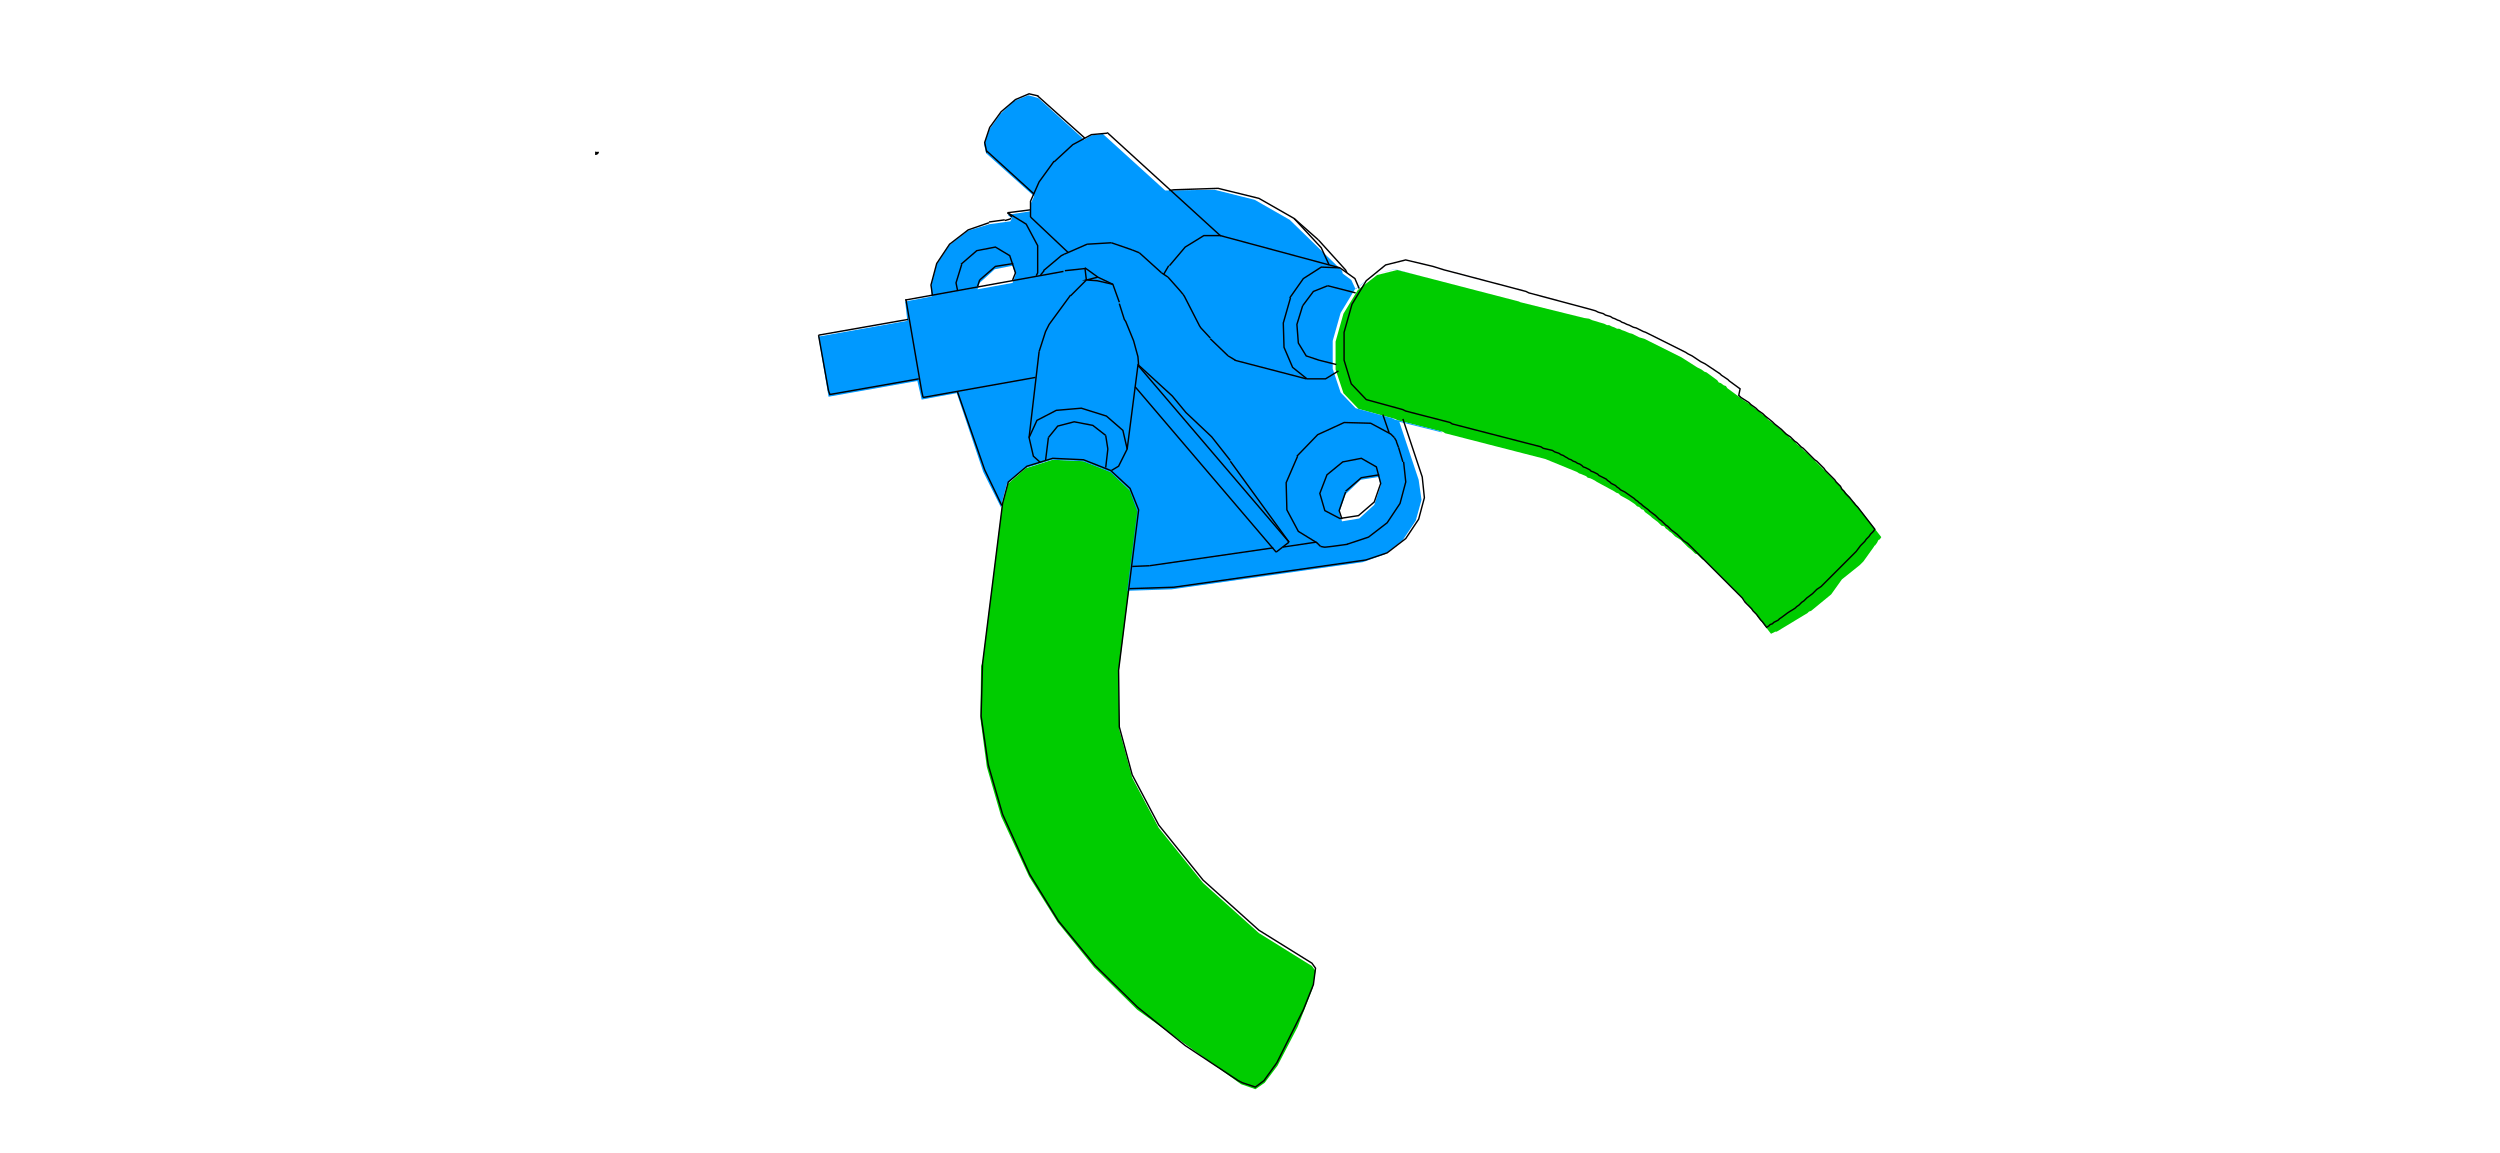 <?xml version="1.0" encoding="utf-8"?>
<!-- Generator: Adobe Illustrator 24.1.2, SVG Export Plug-In . SVG Version: 6.00 Build 0)  -->
<svg version="1.1" id="Ebene_1" xmlns="http://www.w3.org/2000/svg" xmlns:xlink="http://www.w3.org/1999/xlink" x="0px" y="0px"
	 viewBox="0 0 349.1 161" style="enable-background:new 0 0 349.1 161;" xml:space="preserve">
<style type="text/css">
	.st0{fill:none;stroke:#000000;stroke-width:0.5;stroke-miterlimit:5;}
	.st1{fill:#00CC00;}
	.st2{fill:#0099FF;}
	.st3{fill:none;stroke:#000001;stroke-width:0.2;stroke-miterlimit:10;}
</style>
<path id="Layer5_8_1_STROKES" class="st0" d="M83.1,21.4c0.2,0,0.3-0.1,0.3-0.2"/>
<path class="st1" d="M212.3,42.2l-0.2-0.1l-13.5-3.5l-3.5-0.9l-2.8,0.7l-2.7,2.1l-2,3.3l-1.1,3.9v3.9l1.1,3.3l2.1,2.2l5.1,1.4
	l0.4,0.2l6.3,1.6l0.3,0.2l14,3.6l4.4,1.8l0.3,0.2l0.3,0.1l0.7,0.3l0.2,0.2l0.4,0.1l0.6,0.3l0.3,0.2l2.4,1.3l0.3,0.2l0.3,0.1l0.3,0.3
	l1.1,0.6l0.3,0.2l0.6,0.4l0.3,0.3l0.3,0.1l0.3,0.3l0.3,0.1l0.2,0.3l0.8,0.6l0.2,0.2l0.8,0.6l0.5,0.5l0.4,0.1l0.2,0.3l0.3,0.2
	l0.2,0.2l0.3,0.2l0.5,0.5l0.8,0.5l0.5,0.5l0.2,0.2l0.3,0.3l0.5,0.4l0.5,0.5l0.3,0.1l0.7,0.7l0.3,0.1l1,1l0.2,0.2l1.4,1.4l0.2,0.2
	l1.2,1.2l0.2,0.2l0.7,0.7l0.2,0.2l0.5,0.5l0.1,0.3l0.3,0.2l0.4,0.6l0.9,1l0,0.1l0.4,0.5l0.2,0.2l1.4,1.8l0.6-0.3l0.2,0l4.3-2.6
	l0.2-0.2l0.3-0.1l2.8-2.3l1.5-2.1l2.5-2l0.1-0.1l0.4-0.4l1.5-2.1l0-0.1l0.1,0l0.3-0.4l0.2-0.4l0.2-0.1l0.2-0.3l-3.4-4.4
	c-0.1-0.1-0.2-0.2-0.3-0.4l-0.5-0.4l-0.2-0.4l-0.3-0.3l-0.3-0.4l-0.7-0.7l-0.2-0.3l-1.3-1.3l-0.3-0.3l-2.8-2.8l-0.4-0.3l-0.6-0.6
	l-0.4-0.3l-0.6-0.7l-0.4-0.2l-0.6-0.7l-1.1-0.8l-0.3-0.3l-1.1-0.8l-0.3-0.4l-0.7-0.5l-0.3-0.3l-0.7-0.5l-0.3-0.3l-1.1-0.7l-0.4-0.3
	l-1.9-1.4l-0.2-0.3l-0.3-0.1l-0.4-0.3l-0.3-0.1l-0.2-0.3l-1.5-1.1l-0.3-0.1l-0.4-0.3l-0.6-0.3l-2.2-1.4l-5.2-2.6l-0.7-0.2l-1-0.5
	l-0.4-0.1l-0.7-0.3l-0.3-0.1l-0.4-0.2l-0.3,0l-0.4-0.2l-0.3-0.1l-0.4-0.2l-0.3,0l-0.4-0.2l-0.7-0.2l-0.3-0.1l-0.7-0.2l-0.4-0.2
	l-0.7-0.1L212.3,42.2 M155.1,65.9l-3.8-1.5l-4.3-0.2l-3.8,1.2l-2.5,2.2l-0.8,3v0.3v0l-2.7,21.6L137,93l-0.1,7.3l0.9,6.8l2,6.9
	l3.9,8.4l4,6.4l5.1,6.3l6,5.9l14.5,10.4l2,0.7l1.3-0.9l1.8-2.4l2.8-5.4l2.1-5.4l0.4-2.4l-0.5-0.7l-7.4-4.6l-7.8-7l-6.2-7.7l-3.7-7
	l-1.8-6.7l-0.1-8l1.4-11.2l1.4-11.1l-1.1-3L155.1,65.9z"/>
<path class="st2" d="M152.4,18.9l-1,0.6l-6.4-5.8l-1.4-0.4l-2,0.8l-1.9,1.8l-1.5,2.1l-0.8,2.1l0,0l0.3,1.3l6.7,6l-0.5,1.1l0,1h0
	l-3.2,0.5l0.6,0.5l-0.2,0.4l-2.9,0.4l-3,0.9l-2.6,2l-1.8,2.7L130,40l0.1,1.4l-3.7,0.7l0.3,2.7L114.3,47l0,0.1l1.4,8.3l12.4-2.2v0
	l0.6,2.6l4.9-0.9l3.7,11l2.5,5v-0.3l0.8-3l2.5-2.2l3.8-1.2l4.3,0.2l3.8,1.5l2.7,2.5l1.1,3l-1.4,11.1l6.2-0.2l26.7-3.8l3.1-1.1l2.5-2
	l1.8-2.7l0.8-2.9v0c-0.1-0.7-0.2-1.4-0.3-2.1l-0.1-0.7l-2.7-8.1h0l6,1.5l-0.3-0.2l-6.3-1.6l-0.4-0.2l-5.1-1.4l-2.1-2.2l-1.1-3.3
	v-3.9l1.1-3.9l2-3.3l2.7-2.1l2.8-0.7l3.5,0.9l-3.4-0.9l-2.9,0.7l-2.6,2.1l-0.6-1.3l-1.2-0.9l-0.1-0.4l-7.3-7.1l-4.9-2.8l-5.6-1.4
	l-6.9,0.1l-8.7-7.9h0L152.4,18.9 M190,67l2.5-0.4l0.3,1.2l-0.9,2.7l-2.1,1.9l-2.4,0.4l-0.4-1.2l0.9-2.6L190,67 M141.4,37.1l0.4,1.3
	l-0.4,1.1l-4.9,0.9l0.3-0.9l2.1-1.9L141.4,37.1z"/>
<path id="Layer5_9_MEMBER_1_MEMBER_0_1_STROKES" class="st3" d="M133.7,54.7l3.8,10.9l2.4,5"/>
<path id="Layer5_9_MEMBER_1_MEMBER_1_1_STROKES" class="st3" d="M157.7,82.2l6.2-0.2l26.8-3.8l3-1l2.6-2l1.8-2.7l0.8-3l-0.3-2.9
	l-2.7-8.1"/>
<path id="Layer5_9_MEMBER_1_MEMBER_2_1_STROKES" class="st3" d="M114.3,46.8l1.4,7.8"/>
<path id="Layer5_9_MEMBER_1_MEMBER_3_1_STROKES" class="st3" d="M115.7,54.6l0.2,0.5"/>
<path id="Layer5_9_MEMBER_1_MEMBER_4_1_STROKES" class="st3" d="M154.7,62.7l-0.3-1.9"/>
<path id="Layer5_9_MEMBER_1_MEMBER_5_1_STROKES" class="st3" d="M154.4,60.8l-1.8-1.4l-2.6-0.5l-2.3,0.6l-1.3,1.6"/>
<path id="Layer5_9_MEMBER_1_MEMBER_6_1_STROKES" class="st3" d="M163.3,37.1l2.2-2.6l2.6-1.6h2.4"/>
<path id="Layer5_9_MEMBER_1_MEMBER_7_1_STROKES" class="st3" d="M186,76.3l2.2-0.3"/>
<path id="Layer5_9_MEMBER_1_MEMBER_8_1_STROKES" class="st3" d="M188.1,76l3-1l2.6-2l1.8-2.7l0.8-3l-0.3-2.8"/>
<path id="Layer5_9_MEMBER_1_MEMBER_9_1_STROKES" class="st3" d="M192.2,65.2l0.6,2.3l-0.9,2.6l-2.2,1.9l-2.6,0.4l-2.1-1.1l-0.7-2.4
	l1-2.6l2.2-1.8l2.6-0.5L192.2,65.2z"/>
<path id="Layer5_9_MEMBER_1_MEMBER_10_1_STROKES" class="st3" d="M195.3,62.5l-0.3-0.8v-0.1l-0.3-0.5"/>
<path id="Layer5_9_MEMBER_1_MEMBER_11_1_STROKES" class="st3" d="M184.4,76.3l0.5,0.1h0.2l0.9-0.1"/>
<path id="Layer5_9_MEMBER_1_MEMBER_12_1_STROKES" class="st3" d="M194.7,61.1l-0.6-0.6"/>
<path id="Layer5_9_MEMBER_1_MEMBER_13_1_STROKES" class="st3" d="M183.8,75.7l0.6,0.6"/>
<path id="Layer5_9_MEMBER_1_MEMBER_14_1_STROKES" class="st3" d="M171.5,49.7l1,0.6"/>
<path id="Layer5_9_MEMBER_1_MEMBER_15_1_STROKES" class="st3" d="M140.7,29.7l0.6,0.6"/>
<path id="Layer5_9_MEMBER_1_MEMBER_16_1_STROKES" class="st3" d="M193.1,57.9l0.9,2.6l-2.6-1.4l-3.7-0.1l-3.7,1.7l-2.9,3"/>
<path id="Layer5_9_MEMBER_1_MEMBER_17_1_STROKES" class="st3" d="M181.2,63.7l-1.6,3.7l0.1,3.8l1.6,3l2.6,1.6"/>
<path id="Layer5_9_MEMBER_1_MEMBER_18_1_STROKES" class="st3" d="M183.8,75.7l-4.7,0.7"/>
<path id="Layer5_9_MEMBER_1_MEMBER_19_1_STROKES" class="st3" d="M195.9,64.5l-0.6-2"/>
<path id="Layer5_9_MEMBER_1_MEMBER_20_1_STROKES" class="st3" d="M140.3,30.7l-2.2,0.3"/>
<path id="Layer5_9_MEMBER_1_MEMBER_21_1_STROKES" class="st3" d="M144.7,38.5l0.2-0.4v-3.8l-1.6-3l-2.6-1.6"/>
<path id="Layer5_9_MEMBER_1_MEMBER_22_1_STROKES" class="st3" d="M140.7,29.7l3.2-0.4"/>
<path id="Layer5_9_MEMBER_1_MEMBER_23_1_STROKES" class="st3" d="M138.1,31.1l-2.9,1l-2.6,2l-1.8,2.7l-0.8,3l0.2,1.4"/>
<path id="Layer5_9_MEMBER_1_MEMBER_24_1_STROKES" class="st3" d="M133.7,40.5l-0.2-1l0.8-2.6"/>
<path id="Layer5_9_MEMBER_1_MEMBER_25_1_STROKES" class="st3" d="M134.2,36.9l2.2-1.9l2.6-0.5l2,1.2l0.8,2.4l-0.4,1"/>
<path id="Layer5_9_MEMBER_1_MEMBER_26_1_STROKES" class="st3" d="M141.2,30.5l-0.2,0.1l-0.7,0.2"/>
<path id="Layer5_9_MEMBER_1_MEMBER_27_1_STROKES" class="st3" d="M169,47.3l2.5,2.4"/>
<path id="Layer5_9_MEMBER_1_MEMBER_28_1_STROKES" class="st3" d="M162.5,38.3l0.7-1.2"/>
<path id="Layer5_9_MEMBER_1_MEMBER_29_1_STROKES" class="st3" d="M165.2,41.1l0.2,0.3l2.1,4.1l0.2,0.3l1.3,1.4"/>
<path id="Layer5_9_MEMBER_1_MEMBER_30_1_STROKES" class="st3" d="M179.1,76.4l0.9-0.7"/>
<path id="Layer5_9_MEMBER_1_MEMBER_31_1_STROKES" class="st3" d="M171.8,64.3l-2.6-3.3l-3.6-3.4l-1.9-2.3L159,51l-0.1-1.2l-0.6-2.2
	l-1.1-2.7l-0.2-0.3l-0.7-2.2"/>
<path id="Layer5_9_MEMBER_1_MEMBER_32_1_STROKES" class="st3" d="M180,75.7L158.9,51l-0.1,0.8"/>
<path id="Layer5_9_MEMBER_1_MEMBER_33_1_STROKES" class="st3" d="M158.5,54l19.7,23.1"/>
<path id="Layer5_9_MEMBER_1_MEMBER_34_1_STROKES" class="st3" d="M180,75.7l-8.2-11.3"/>
<path id="Layer5_9_MEMBER_1_MEMBER_35_1_STROKES" class="st3" d="M177.8,76.5L160.5,79"/>
<path id="Layer5_9_MEMBER_1_MEMBER_36_1_STROKES" class="st3" d="M179.1,76.4l-0.9,0.7"/>
<path id="Layer5_9_MEMBER_1_MEMBER_37_1_STROKES" class="st3" d="M136.5,40l0.3-0.9"/>
<path id="Layer5_9_MEMBER_1_MEMBER_38_1_STROKES" class="st3" d="M136.8,39.1l2.2-1.9l2.5-0.4"/>
<path id="Layer5_9_MEMBER_1_MEMBER_39_1_STROKES" class="st3" d="M187.4,72.5l-0.4-1.2l0.9-2.6"/>
<path id="Layer5_9_MEMBER_1_MEMBER_40_1_STROKES" class="st3" d="M187.9,68.6l2.2-1.9l2.5-0.4"/>
<path id="Layer5_9_MEMBER_1_MEMBER_41_1_STROKES" class="st3" d="M155.2,65.7l1-0.6l1.2-2.4l-0.6-2.6l-2.3-2L151,57l-3.5,0.3
	l-2.7,1.4l-1.1,2.4l0.6,2.6l1,0.9"/>
<path id="Layer5_9_MEMBER_1_MEMBER_42_1_STROKES" class="st3" d="M128.9,55.5l-0.2-0.9l-2.2-12.8"/>
<path id="Layer5_9_MEMBER_1_MEMBER_43_1_STROKES" class="st3" d="M149.5,41.3l2.2-2.2"/>
<path id="Layer5_9_MEMBER_1_MEMBER_44_1_STROKES" class="st3" d="M155.4,39.7l-2.2-0.5l-1.5-0.1l1.6-0.4"/>
<path id="Layer5_9_MEMBER_1_MEMBER_45_1_STROKES" class="st3" d="M156.3,42.2l-0.9-2.5l-2.1-1"/>
<path id="Layer5_9_MEMBER_1_MEMBER_46_1_STROKES" class="st3" d="M151.7,39.1l-0.2-1.7"/>
<path id="Layer5_9_MEMBER_1_MEMBER_47_1_STROKES" class="st3" d="M153.3,38.7l-1.8-1.3"/>
<path id="Layer5_9_MEMBER_1_MEMBER_48_1_STROKES" class="st3" d="M151.5,37.5l-2.8,0.3"/>
<path id="Layer5_9_MEMBER_1_MEMBER_49_1_STROKES" class="st3" d="M145.1,49.1l0.9-2.8l0.5-1l3-4.1"/>
<path id="Layer5_9_MEMBER_1_MEMBER_50_1_STROKES" class="st3" d="M189.8,40.3l-0.6-1.4l-2.1-1.5l-2.6-0.1l-2.5,1.6l-1.9,2.7"/>
<path id="Layer5_9_MEMBER_1_MEMBER_51_1_STROKES" class="st3" d="M180.2,41.6l-1,3.5l0.1,3.4l1.2,2.8l2,1.6h2.6l1.8-1.1"/>
<path id="Layer5_9_MEMBER_1_MEMBER_52_1_STROKES" class="st3" d="M143.9,30.3v-2.2l1.2-2.7l2.1-2.9"/>
<path id="Layer5_9_MEMBER_1_MEMBER_53_1_STROKES" class="st3" d="M147.2,22.6l2.6-2.4l2.6-1.4l2.2-0.2"/>
<path id="Layer5_9_MEMBER_1_MEMBER_54_1_STROKES" class="st3" d="M160.5,79l-2.4,0.1"/>
<path id="Layer5_9_MEMBER_1_MEMBER_55_1_STROKES" class="st3" d="M162.2,38.1l-3.1-2.8"/>
<path id="Layer5_9_MEMBER_1_MEMBER_56_1_STROKES" class="st3" d="M158.1,34.9l1,0.4"/>
<path id="Layer5_9_MEMBER_1_MEMBER_57_1_STROKES" class="st3" d="M188.1,38.1l-0.2-0.4l-3.8-4.2"/>
<path id="Layer5_9_MEMBER_1_MEMBER_58_1_STROKES" class="st3" d="M145,13.4l-1.3-0.3l-1.9,0.8l-2,1.7l-1.6,2.2l-0.7,2.1l0.3,1.4"/>
<path id="Layer5_9_MEMBER_1_MEMBER_59_1_STROKES" class="st3" d="M185.4,39.9l-2,0.8l-1.5,2"/>
<path id="Layer5_9_MEMBER_1_MEMBER_60_1_STROKES" class="st3" d="M181.9,42.7l-0.8,2.6l0.2,2.6l1.1,1.8l1.8,0.6"/>
<path id="Layer5_9_MEMBER_1_MEMBER_61_1_STROKES" class="st3" d="M151.5,19.3l-6.6-5.9"/>
<path id="Layer5_9_MEMBER_1_MEMBER_62_1_STROKES" class="st3" d="M144.4,27.1l-6.6-6"/>
<path id="Layer5_9_MEMBER_1_MEMBER_63_1_STROKES" class="st3" d="M180.7,30.5l3.4,3"/>
<path id="Layer5_9_MEMBER_1_MEMBER_64_1_STROKES" class="st3" d="M170.4,32.9l-15.8-14.4"/>
<path id="Layer5_9_MEMBER_1_MEMBER_65_1_STROKES" class="st3" d="M143.9,30.3l5.3,5"/>
<path id="Layer5_9_MEMBER_1_MEMBER_66_1_STROKES" class="st3" d="M162.2,38.1l0.9,0.6"/>
<path id="Layer5_9_MEMBER_1_MEMBER_67_1_STROKES" class="st3" d="M165.2,41.1l-0.5-0.6l-1.6-1.8"/>
<path id="Layer5_9_MEMBER_1_MEMBER_68_1_STROKES" class="st3" d="M158.1,34.9l-2.9-1"/>
<path id="Layer5_9_MEMBER_1_MEMBER_69_1_STROKES" class="st3" d="M155.2,33.9l-3.4,0.2"/>
<path id="Layer5_9_MEMBER_1_MEMBER_70_1_STROKES" class="st3" d="M151.8,34.1l-3.2,1.4"/>
<path id="Layer5_9_MEMBER_1_MEMBER_71_1_STROKES" class="st3" d="M148.6,35.5l-0.4,0.2l-2.5,2.1"/>
<path id="Layer5_9_MEMBER_1_MEMBER_72_1_STROKES" class="st3" d="M145.8,37.8l-0.5,0.6"/>
<path id="Layer5_9_MEMBER_1_MEMBER_73_1_STROKES" class="st3" d="M128.3,52.9l-12.5,2.2"/>
<path id="Layer5_9_MEMBER_1_MEMBER_74_1_STROKES" class="st3" d="M126.8,44.6l-12.5,2.2"/>
<path id="Layer5_9_MEMBER_1_MEMBER_75_1_STROKES" class="st3" d="M170.4,32.9l16.7,4.5"/>
<path id="Layer5_9_MEMBER_1_MEMBER_76_1_STROKES" class="st3" d="M172.4,50.3l10,2.6"/>
<path id="Layer5_9_MEMBER_1_MEMBER_77_1_STROKES" class="st3" d="M185.4,39.9l3.9,1"/>
<path id="Layer5_9_MEMBER_1_MEMBER_78_1_STROKES" class="st3" d="M184.2,50.3l2.4,0.6"/>
<path id="Layer5_9_MEMBER_1_MEMBER_79_1_STROKES" class="st3" d="M128.9,55.5l15.7-2.8"/>
<path id="Layer5_9_MEMBER_1_MEMBER_80_1_STROKES" class="st3" d="M126.4,41.9l22.1-4"/>
<path id="Layer5_9_MEMBER_1_MEMBER_81_1_STROKES" class="st3" d="M143.7,61.1l1.4-12"/>
<path id="Layer5_9_MEMBER_1_MEMBER_82_1_STROKES" class="st3" d="M154.7,62.7l-0.3,2.6"/>
<path id="Layer5_9_MEMBER_1_MEMBER_83_1_STROKES" class="st3" d="M157.4,62.7l1.4-10.9"/>
<path id="Layer5_9_MEMBER_1_MEMBER_84_1_STROKES" class="st3" d="M146.4,61.1l-0.4,3.2"/>
<path id="Layer5_9_MEMBER_1_MEMBER_85_1_STROKES" class="st3" d="M185.6,37l-1.1-2.4l-3.8-4.1l-4.9-2.8l-5.7-1.4l-6.2,0.2l-0.6,0.1"
	/>
<path id="Layer5_9_MEMBER_1_MEMBER_86_1_STROKES" class="st3" d="M159,71.2l-2.8,22.4l0.1,7.9l1.8,6.7l3.7,7l6.2,7.7l7.8,7l7.4,4.6
	l0.5,0.7l-0.3,2.3L182,141l-3.7,7.4l-1.8,2.5l-1.2,0.9l-1.8-0.6l-0.6-0.3l-7.4-4.9l-6.7-5.4l-5.9-5.8l-5.1-6.2l-4-6.5l-3.8-8.4
	l-2-6.9L137,100l0.2-7.3l2.8-22.4l0.8-3l2.6-2.2L147,64l4.3,0.2l3.8,1.5l2.7,2.5L159,71.2z"/>
<path id="Layer5_9_MEMBER_1_MEMBER_87_1_STROKES" class="st3" d="M242.8,55.2l0.3,0.3l1.1,0.7l0.3,0.3l0.7,0.5l0.3,0.3l0.7,0.5
	l0.3,0.3l1,0.8l0.3,0.3l1,0.8l0.6,0.6L250,61l0.6,0.6l0.3,0.2l0.6,0.6l0.3,0.2l1.6,1.6l0.3,0.2l1,1l0.2,0.3l1.3,1.3l0.2,0.3l0.6,0.6
	l0.2,0.4l0.3,0.3l0.2,0.3l0.6,0.6l0.8,1l0.3,0.3l2.4,3.1l-0.2,0.3l-0.2,0.2l-0.2,0.2l-0.2,0.3l-0.2,0.2l-0.2,0.2l-0.2,0.3l-0.2,0.2
	l-0.2,0.2l-0.2,0.2l-0.6,0.8l-0.5,0.5l-0.2,0.2l-0.5,0.5l-0.2,0.2l-1.2,1.2l-0.2,0.2l-0.5,0.5l-0.2,0.2l-0.7,0.7l-0.2,0.2l-0.5,0.5
	l-0.6,0.4l-0.2,0.2l-0.2,0.2l-0.2,0.2l-0.8,0.6l-0.2,0.2l-0.2,0.2l-0.3,0.2l-0.2,0.2l-0.2,0.2l-0.3,0.2l-0.2,0.2l-0.3,0.2l-0.5,0.3
	l-0.3,0.2l-0.8,0.6l-0.3,0.2l-0.2,0.2l-0.6,0.3l-0.2,0.2l-0.3,0.1l-0.2,0.2l-0.3,0.2l-0.6-0.8l-0.2-0.2l-0.6-0.8l-0.5-0.5l-0.2-0.3
	l-0.2-0.2l-0.2-0.2l-0.5-0.5l-0.4-0.6l-0.2-0.2l-0.2-0.2l-0.5-0.5l-0.2-0.2l-0.7-0.7l-0.2-0.2l-1.2-1.2l-0.2-0.2l-1.4-1.4l-0.2-0.2
	l-1-1l-0.2-0.2l-0.7-0.7l-0.2-0.2l-0.5-0.5l-0.6-0.4l-0.2-0.2l-0.2-0.2l-0.5-0.5l-0.8-0.6l-0.5-0.5l-0.3-0.2l-0.2-0.2l-0.2-0.2
	l-0.2-0.2l-0.3-0.2l-0.5-0.5l-0.8-0.6l-0.2-0.2l-0.8-0.6l-0.2-0.2l-0.3-0.2l-0.2-0.2l-0.3-0.2l-0.2-0.2l-0.3-0.2l-1-0.7l-0.6-0.3
	l-0.2-0.2l-0.3-0.2l-0.2-0.2l-0.6-0.3l-0.2-0.2l-0.3-0.2l-0.2-0.2l-1-0.5l-0.2-0.2l-0.6-0.3l-0.3-0.1l-0.2-0.2l-0.6-0.3l-0.3-0.1
	l-0.2-0.2l-0.3-0.2l-0.3-0.1l-0.3-0.2l-0.3-0.1l-0.3-0.2l-0.3-0.1l-0.3-0.2l-0.2-0.1l-0.3-0.2l-0.3-0.1l-0.3-0.2l-0.6-0.2l-0.3-0.2
	l-1.3-0.3l-0.3-0.2l-12.4-3.2l-0.3-0.2l-6.2-1.6l-0.4-0.2l-5.1-1.4l-2.1-2.2l-1-3.3v-3.9l1.1-3.9l2-3.3l2.7-2.2l2.8-0.7l3.8,0.9
	l1.6,0.5l0.4,0.1l11,2.9l0.4,0.2l8.6,2.3l0.7,0.2l0.4,0.2l0.7,0.2l0.3,0.2l0.7,0.2l0.3,0.2l0.3,0.1l0.4,0.2l0.3,0.1l0.3,0.2l0.3,0.1
	l0.4,0.2l0.3,0.1l0.6,0.3l0.4,0.1l1,0.5l0.3,0.1l0.4,0.2l5.2,2.6l0.3,0.2l0.6,0.3l0.3,0.2l0.3,0.2l0.6,0.4l0.6,0.3l0.3,0.2l0.3,0.2
	l0.9,0.6l0.3,0.2l0.3,0.2l0.2,0.2l0.3,0.2l0.3,0.2l0.3,0.2l0.2,0.2l1.5,1.1L242.8,55.2z"/>
</svg>
